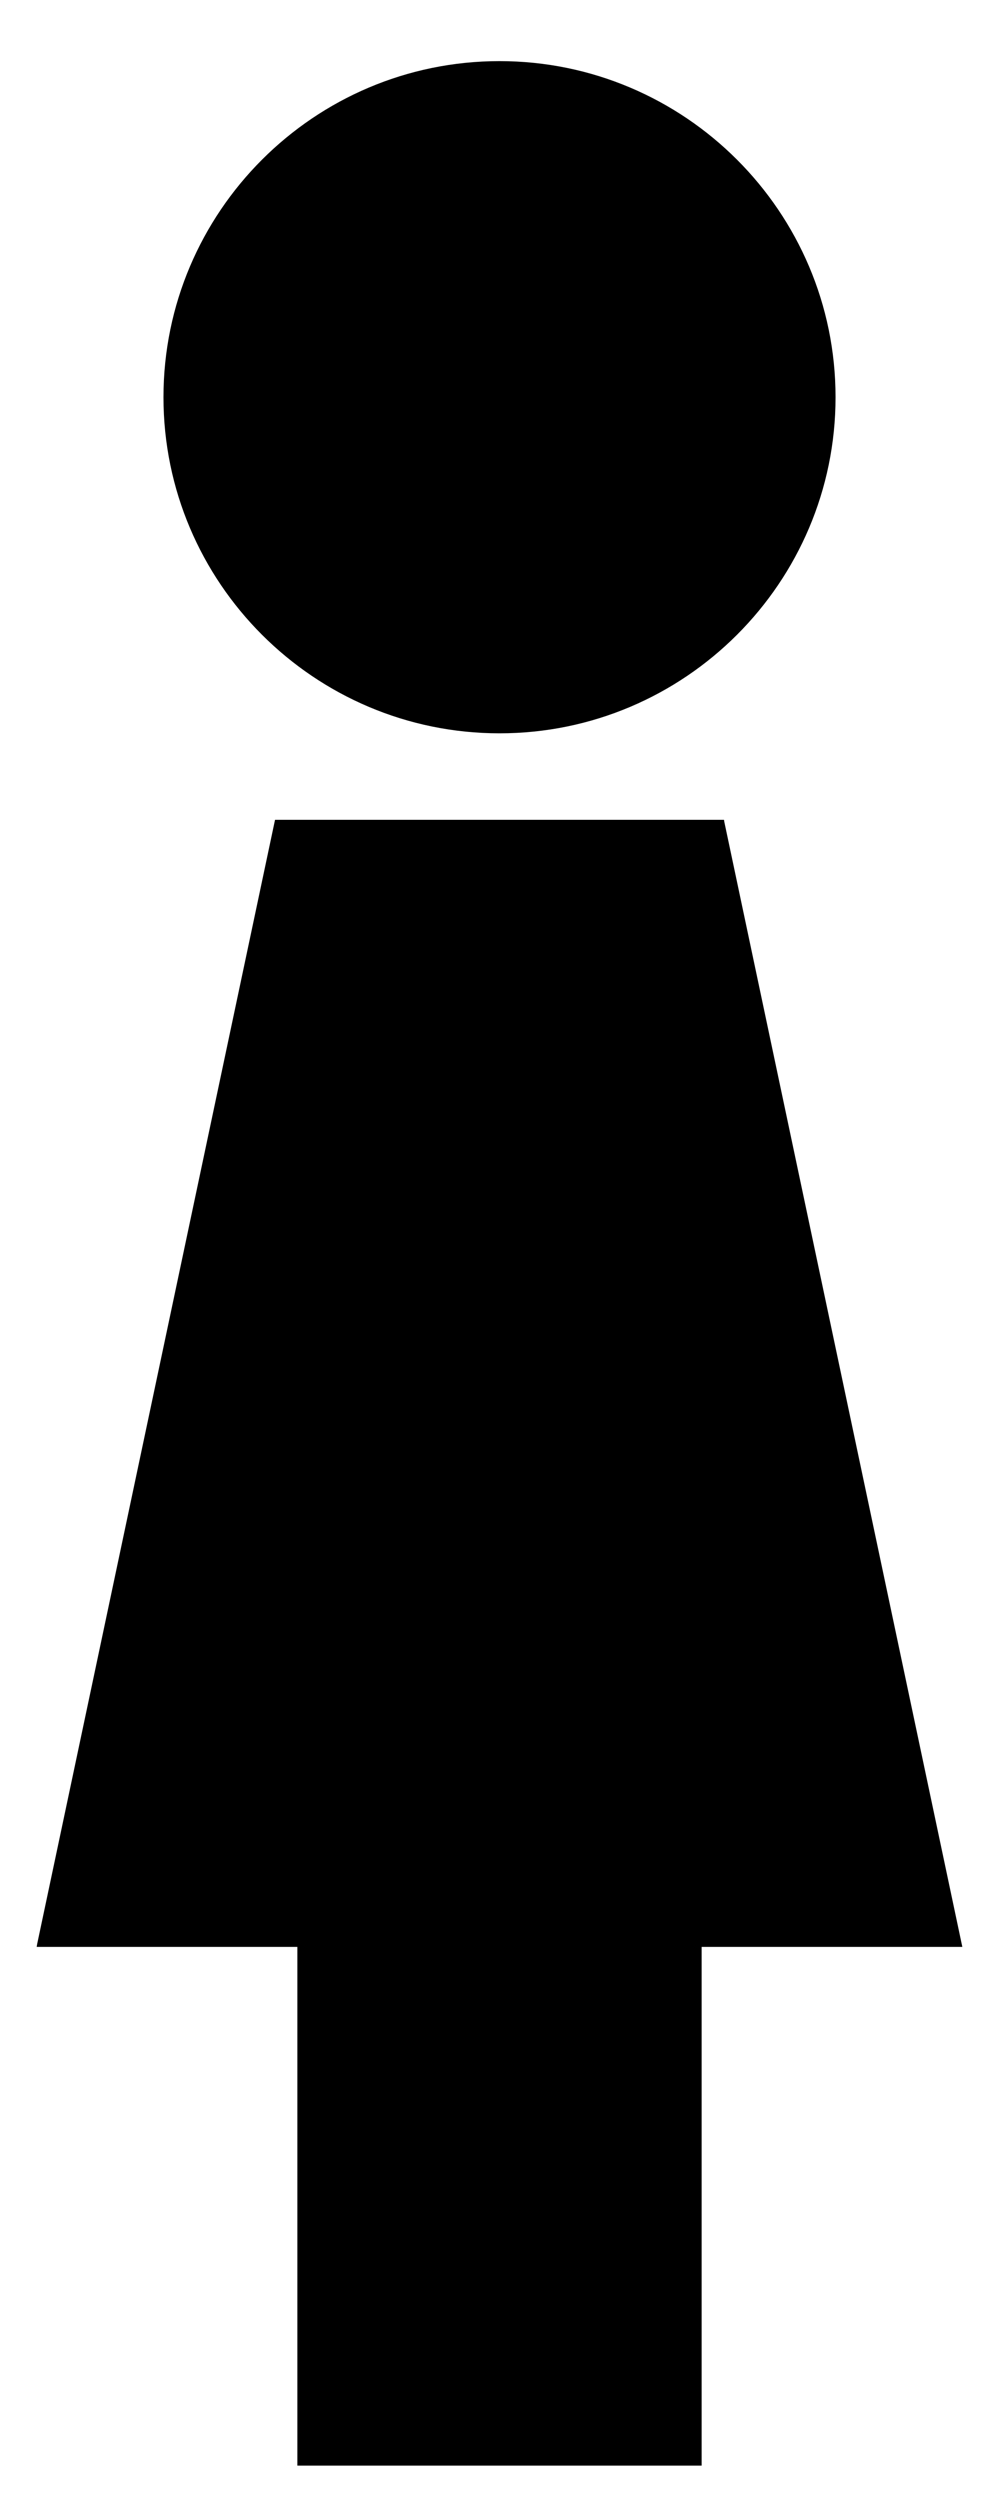 <?xml version="1.0" encoding="UTF-8" standalone="no"?>
<svg
   xmlns:dc="http://purl.org/dc/elements/1.1/"
   xmlns:cc="http://creativecommons.org/ns#"
   xmlns:rdf="http://www.w3.org/1999/02/22-rdf-syntax-ns#"
   xmlns:svg="http://www.w3.org/2000/svg"
   xmlns="http://www.w3.org/2000/svg"
   xml:space="preserve"
   enable-background="new 0 0 162 409"
   viewBox="0 0 162 409"
   height="409px"
   width="162px"
   y="0px"
   x="0px"
   id="Calque_1"
   version="1.1"><defs
     id="defs9" /><path
     id="path2"
     d="M81.738,119.977c30.32,0,54.988-24.668,54.988-54.988C136.726,34.668,112.058,10,81.738,10  C51.418,10,26.75,34.668,26.75,64.989C26.75,95.313,51.418,119.977,81.738,119.977L81.738,119.977z M81.738,119.977" /><path
     id="path4"
     d="M118.473,134.129H45.004L6.082,318.047L6,318.528h42.66v84.863h66.152v-84.863h42.661l-38.946-184.055L118.473,134.129z   M118.473,134.129" /></svg>